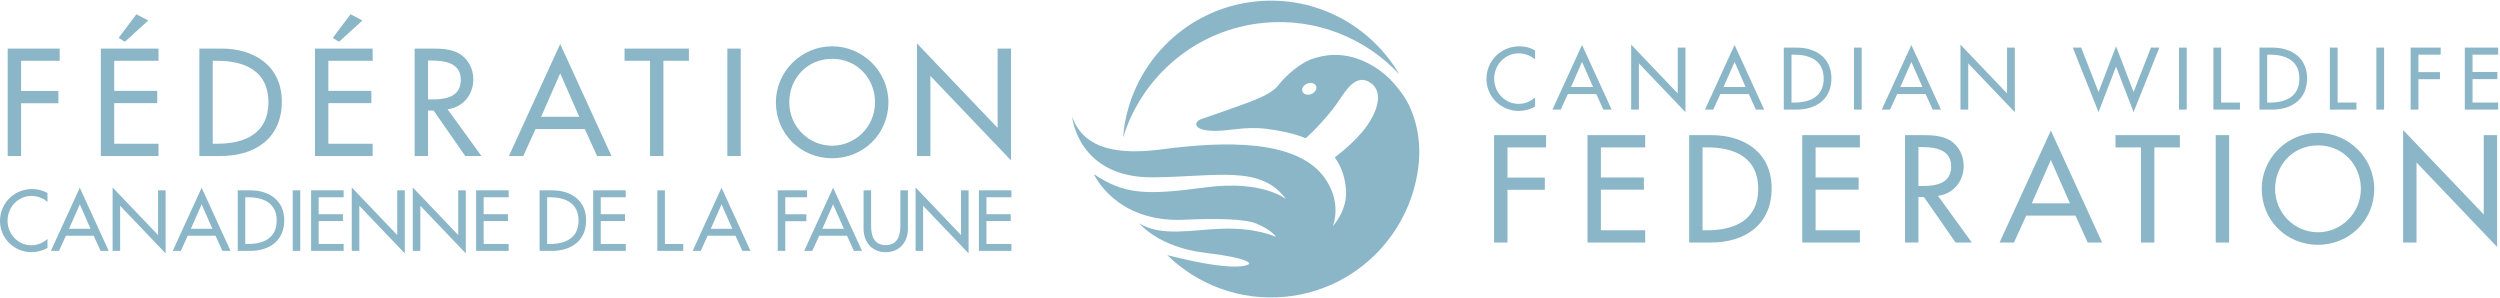 <?xml version="1.0" encoding="UTF-8" standalone="no"?>
<!DOCTYPE svg PUBLIC "-//W3C//DTD SVG 1.1//EN" "http://www.w3.org/Graphics/SVG/1.1/DTD/svg11.dtd">
<svg width="100%" height="100%" viewBox="0 0 1646 196" version="1.1" xmlns="http://www.w3.org/2000/svg" xmlns:xlink="http://www.w3.org/1999/xlink" xml:space="preserve" xmlns:serif="http://www.serif.com/" style="fill-rule:evenodd;clip-rule:evenodd;stroke-linejoin:round;stroke-miterlimit:2;">
    <g>
        <path d="M924.338,63.358C917.871,54.083 912.046,48.279 904.046,43.488C884.75,31.921 869.483,37.187 865.296,38.358C857.142,40.637 847.367,48.792 841.363,56.458C838.429,60.187 832.3,63.458 823.429,66.883C815.821,69.829 796.342,76.567 790.958,78.413C786.267,80.021 785.075,85.15 796.575,86.029C808.083,86.921 818.304,82.858 834.313,84.875C843.092,85.975 853.225,88.221 859.663,91.021C859.663,91.021 867.292,84.579 877.358,72.054C884.254,63.492 890.817,47.612 901.725,54.138C912.567,60.65 905.071,75.933 899.762,83.188C891.592,94.392 878.825,103.571 878.825,103.571C882.725,109.437 884.988,114.363 886.033,123.104C887.313,133.729 883.008,142.383 877.579,148.917C877.579,148.917 884.254,132.758 871.242,115.908C852.617,91.796 805.846,92.929 765.592,98.254C737.642,101.942 713.95,99.158 705.883,76.863C705.883,76.863 709.629,117.188 759.121,116.754C800.933,116.404 830.192,108.296 846.7,131.142C846.7,131.142 831.5,118.342 793.767,123.371C754.462,128.6 740.513,128.179 720.196,114.638C720.196,114.638 734.392,146.683 779.421,144.675C798.462,143.833 819.017,143.817 827.225,147.217C837.308,151.379 840.192,156.012 840.192,156.012C840.192,156.012 827.225,149.75 804.446,150.587C784.667,151.304 764.371,156.008 750.138,147.05C750.138,147.05 762.712,162.787 793.325,166.413C823.942,170.038 822.537,173.658 822.537,173.658C822.537,173.658 817.592,180.179 771.679,168.754L768.5,167.95C788.342,187.354 816.262,198.204 846.046,195.396C893.746,190.883 930,152.821 934.175,106.767C936.054,86.05 928.796,69.788 924.338,63.358ZM74.133,123.404L104.071,154.771L104.071,125.308L109.042,125.308L109.042,166.833L79.104,135.462L79.104,165.192L74.133,165.192L74.133,123.404ZM271.771,123.404L301.713,154.771L301.713,125.308L306.683,125.308L306.683,166.833L276.742,135.462L276.742,165.192L271.771,165.192L271.771,123.404ZM231.604,123.404L261.546,154.771L261.546,125.308L266.517,125.308L266.517,166.833L236.579,135.462L236.579,165.192L231.604,165.192L231.604,123.404ZM602.808,123.404L632.746,154.771L632.746,125.308L637.721,125.308L637.721,166.833L607.779,135.462L607.779,165.192L602.808,165.192L602.808,123.404ZM573.542,125.308L573.542,148.846C573.542,155.354 575.5,161.383 583.171,161.383C590.842,161.383 592.796,155.354 592.796,148.846L592.796,125.308L597.771,125.308L597.771,150.537C597.771,159.321 592.321,166.037 583.171,166.037C574.021,166.037 568.571,159.321 568.571,150.537L568.571,125.308L573.542,125.308ZM31.258,132.925C28.404,130.388 24.487,129.008 20.733,129.008C11.792,129.008 4.971,136.467 4.971,145.304C4.971,154.029 11.742,161.487 20.629,161.487C24.542,161.487 28.296,160.008 31.258,157.363L31.258,163.233C28.192,165.033 24.279,166.037 20.787,166.037C9.413,166.037 0,156.992 0,145.463C0,133.667 9.467,124.463 21.208,124.463C24.7,124.463 28.246,125.308 31.258,127.158L31.258,132.925ZM539.363,155.196L534.808,165.192L529.471,165.192L548.513,123.617L567.558,165.192L562.217,165.192L557.667,155.196L539.363,155.196ZM197.687,165.192L192.712,165.192L192.712,125.308L197.687,125.308L197.687,165.192ZM43.388,155.196L38.838,165.192L33.492,165.192L52.538,123.617L71.579,165.192L66.238,165.192L61.688,155.196L43.388,155.196ZM465.917,155.196L461.367,165.192L456.025,165.192L475.071,123.617L494.112,165.192L488.771,165.192L484.221,155.196L465.917,155.196ZM437.763,160.642L449.879,160.642L449.879,165.192L432.792,165.192L432.792,125.308L437.763,125.308L437.763,160.642ZM123.608,155.196L119.058,165.192L113.717,165.192L132.758,123.617L151.8,165.192L146.458,165.192L141.908,155.196L123.608,155.196ZM517.033,129.858L517.033,141.071L530.892,141.071L530.892,145.621L517.033,145.621L517.033,165.192L512.058,165.192L512.058,125.308L531.367,125.308L531.367,129.858L517.033,129.858ZM644.508,125.308L665.929,125.308L665.929,129.858L649.479,129.858L649.479,141.017L665.454,141.017L665.454,145.567L649.479,145.567L649.479,160.642L665.929,160.642L665.929,165.192L644.508,165.192L644.508,125.308ZM204.833,125.308L226.254,125.308L226.254,129.858L209.804,129.858L209.804,141.017L225.779,141.017L225.779,145.567L209.804,145.567L209.804,160.642L226.254,160.642L226.254,165.192L204.833,165.192L204.833,125.308ZM390.567,125.308L411.987,125.308L411.987,129.858L395.538,129.858L395.538,141.017L411.513,141.017L411.513,145.567L395.538,145.567L395.538,160.642L411.987,160.642L411.987,165.192L390.567,165.192L390.567,125.308ZM313.471,125.308L334.896,125.308L334.896,129.858L318.442,129.858L318.442,141.017L334.417,141.017L334.417,145.567L318.442,145.567L318.442,160.642L334.896,160.642L334.896,165.192L313.471,165.192L313.471,125.308ZM355.271,125.308L363.525,125.308C375.742,125.308 385.9,131.763 385.9,145.038C385.9,158.633 375.954,165.192 363.367,165.192L355.271,165.192L355.271,125.308ZM156.521,125.308L164.771,125.308C176.992,125.308 187.15,131.763 187.15,145.038C187.15,158.633 177.204,165.192 164.612,165.192L156.521,165.192L156.521,125.308ZM1582.21,85.596L1635.29,141.204L1635.29,88.971L1644.1,88.971L1644.1,162.587L1591.03,106.975L1591.03,159.679L1582.21,159.679L1582.21,85.596ZM1563.2,124.325C1563.2,145.329 1546.6,161.179 1526.16,161.179C1505.71,161.179 1489.12,145.329 1489.12,124.325C1489.12,104.067 1505.9,87.471 1526.16,87.471C1546.41,87.471 1563.2,104.067 1563.2,124.325ZM360.242,160.642L361.987,160.642C372.146,160.642 380.925,156.833 380.925,145.25C380.925,133.613 372.146,129.858 361.987,129.858L360.242,129.858L360.242,160.642ZM161.492,160.642L163.237,160.642C173.396,160.642 182.175,156.833 182.175,145.25C182.175,133.613 173.396,129.858 163.237,129.858L161.492,129.858L161.492,160.642ZM1467.65,159.679L1458.83,159.679L1458.83,88.971L1467.65,88.971L1467.65,159.679ZM1186.59,88.971L1224.57,88.971L1224.57,97.033L1195.4,97.033L1195.4,116.821L1223.73,116.821L1223.73,124.887L1195.4,124.887L1195.4,151.613L1224.57,151.613L1224.57,159.679L1186.59,159.679L1186.59,88.971ZM992.529,97.033L992.529,116.917L1017.1,116.917L1017.1,124.979L992.529,124.979L992.529,159.679L983.717,159.679L983.717,88.971L1017.94,88.971L1017.94,97.033L992.529,97.033ZM1045.21,88.971L1083.2,88.971L1083.2,97.033L1054.03,97.033L1054.03,116.821L1082.35,116.821L1082.35,124.887L1054.03,124.887L1054.03,151.613L1083.2,151.613L1083.2,159.679L1045.21,159.679L1045.21,88.971ZM1418.44,159.679L1409.62,159.679L1409.62,97.033L1392.84,97.033L1392.84,88.971L1435.23,88.971L1435.23,97.033L1418.44,97.033L1418.44,159.679ZM1298.26,159.679L1287.57,159.679L1266.75,129.762L1263.09,129.762L1263.09,159.679L1254.28,159.679L1254.28,88.971L1264.97,88.971C1271.25,88.971 1278,89.063 1283.63,92.254C1289.54,95.721 1292.91,102.379 1292.91,109.129C1292.91,119.262 1286.16,127.7 1275.94,128.917L1298.26,159.679ZM1334.06,141.954L1326,159.679L1316.52,159.679L1350.28,85.967L1384.04,159.679L1374.57,159.679L1366.5,141.954L1334.06,141.954ZM1112.15,88.971L1126.78,88.971C1148.45,88.971 1166.45,100.413 1166.45,123.95C1166.45,148.05 1148.82,159.679 1126.5,159.679L1112.15,159.679L1112.15,88.971ZM1554.39,124.325C1554.39,108.758 1542.76,95.721 1526.16,95.721C1509.56,95.721 1497.93,108.758 1497.93,124.325C1497.93,140.454 1510.88,152.925 1526.16,152.925C1541.45,152.925 1554.39,140.454 1554.39,124.325ZM1120.97,151.613L1124.06,151.613C1142.07,151.613 1157.63,144.863 1157.63,124.325C1157.63,103.692 1142.07,97.033 1124.06,97.033L1120.97,97.033L1120.97,151.613ZM52.538,134.512L45.45,150.646L59.625,150.646L52.538,134.512ZM132.758,134.512L125.671,150.646L139.846,150.646L132.758,134.512ZM475.071,134.512L467.979,150.646L482.158,150.646L475.071,134.512ZM548.513,134.512L541.425,150.646L555.604,150.646L548.513,134.512ZM1350.28,105.287L1337.72,133.888L1362.85,133.888L1350.28,105.287ZM1263.09,122.45L1265.9,122.45C1274.9,122.45 1284.66,120.758 1284.66,109.508C1284.66,98.442 1274.16,96.846 1265.43,96.846L1263.09,96.846L1263.09,122.45ZM603.754,28.608L656.833,84.217L656.833,31.983L665.65,31.983L665.65,105.6L612.571,49.988L612.571,102.692L603.754,102.692L603.754,28.608ZM584.933,67.337C584.933,88.346 568.333,104.192 547.887,104.192C527.446,104.192 510.846,88.346 510.846,67.337C510.846,47.079 527.633,30.483 547.887,30.483C568.146,30.483 584.933,47.079 584.933,67.337ZM316.988,102.692L306.296,102.692L285.479,72.775L281.821,72.775L281.821,102.692L273.004,102.692L273.004,31.983L283.696,31.983C289.979,31.983 296.729,32.075 302.358,35.267C308.267,38.738 311.642,45.396 311.642,52.146C311.642,62.275 304.887,70.713 294.667,71.933L316.988,102.692ZM131.254,31.983L145.883,31.983C167.546,31.983 185.554,43.425 185.554,66.962C185.554,91.062 167.921,102.692 145.604,102.692L131.254,102.692L131.254,31.983ZM487.7,102.692L478.883,102.692L478.883,31.983L487.7,31.983L487.7,102.692ZM207.379,31.983L245.358,31.983L245.358,40.046L216.196,40.046L216.196,59.833L244.517,59.833L244.517,67.9L216.196,67.9L216.196,94.625L245.358,94.625L245.358,102.692L207.379,102.692L207.379,31.983ZM66.379,31.983L104.358,31.983L104.358,40.046L75.196,40.046L75.196,59.833L103.517,59.833L103.517,67.9L75.196,67.9L75.196,94.625L104.358,94.625L104.358,102.692L66.379,102.692L66.379,31.983ZM352.604,84.967L344.538,102.692L335.071,102.692L368.829,28.983L402.588,102.692L393.117,102.692L385.054,84.967L352.604,84.967ZM436.796,102.692L427.979,102.692L427.979,40.046L411.192,40.046L411.192,31.983L453.579,31.983L453.579,40.046L436.796,40.046L436.796,102.692ZM13.883,40.046L13.883,59.929L38.454,59.929L38.454,67.992L13.883,67.992L13.883,102.692L5.067,102.692L5.067,31.983L39.296,31.983L39.296,40.046L13.883,40.046ZM576.117,67.337C576.117,51.771 564.488,38.738 547.887,38.738C531.292,38.738 519.663,51.771 519.663,67.337C519.663,83.467 532.604,95.937 547.887,95.937C563.175,95.937 576.117,83.467 576.117,67.337ZM140.071,94.625L143.167,94.625C161.171,94.625 176.737,87.875 176.737,67.337C176.737,46.708 161.171,40.046 143.167,40.046L140.071,40.046L140.071,94.625ZM832.258,15.021C866.871,11.758 899.204,25.25 921.217,48.838C902.608,17.046 866.733,-2.825 827.642,0.867C779.6,5.421 742.979,44.033 739.433,90.583C751.871,50.208 787.583,19.254 832.258,15.021ZM368.829,48.3L356.258,76.904L381.396,76.904L368.829,48.3ZM1073.96,29.383L1104.62,61.508L1104.62,31.337L1109.71,31.337L1109.71,73.858L1079.05,41.737L1079.05,72.179L1073.96,72.179L1073.96,29.383ZM1290.78,29.383L1321.45,61.508L1321.45,31.337L1326.54,31.337L1326.54,73.858L1295.88,41.737L1295.88,72.179L1290.78,72.179L1290.78,29.383ZM1381.67,60.588L1393.21,30.471L1404.75,60.588L1416.18,31.337L1421.71,31.337L1404.75,73.804L1393.21,43.846L1381.67,73.804L1364.72,31.337L1370.25,31.337L1381.67,60.588ZM1010.7,39.138C1007.77,36.538 1003.76,35.125 999.917,35.125C990.763,35.125 983.775,42.767 983.775,51.813C983.775,60.75 990.708,68.388 999.804,68.388C1003.82,68.388 1007.66,66.871 1010.7,64.163L1010.7,70.175C1007.55,72.017 1003.55,73.046 999.967,73.046C988.325,73.046 978.683,63.783 978.683,51.975C978.683,39.896 988.379,30.471 1000.4,30.471C1003.98,30.471 1007.6,31.337 1010.7,33.233L1010.7,39.138ZM1132.67,61.942L1128.02,72.179L1122.55,72.179L1142.05,29.604L1161.55,72.179L1156.08,72.179L1151.42,61.942L1132.67,61.942ZM1225.73,72.179L1220.64,72.179L1220.64,31.337L1225.73,31.337L1225.73,72.179ZM1462.39,67.521L1474.79,67.521L1474.79,72.179L1457.3,72.179L1457.3,31.337L1462.39,31.337L1462.39,67.521ZM1539.09,67.521L1551.49,67.521L1551.49,72.179L1533.99,72.179L1533.99,31.337L1539.09,31.337L1539.09,67.521ZM1592.28,35.992L1592.28,47.479L1606.47,47.479L1606.47,52.138L1592.28,52.138L1592.28,72.179L1587.18,72.179L1587.18,31.337L1606.95,31.337L1606.95,35.992L1592.28,35.992ZM1622.83,31.337L1644.77,31.337L1644.77,35.992L1627.92,35.992L1627.92,47.421L1644.28,47.421L1644.28,52.083L1627.92,52.083L1627.92,67.521L1644.77,67.521L1644.77,72.179L1622.83,72.179L1622.83,31.337ZM1174.44,31.337L1182.89,31.337C1195.4,31.337 1205.8,37.946 1205.8,51.542C1205.8,65.458 1195.62,72.179 1182.73,72.179L1174.44,72.179L1174.44,31.337ZM1487.63,31.337L1496.08,31.337C1508.59,31.337 1518.99,37.946 1518.99,51.542C1518.99,65.458 1508.81,72.179 1495.92,72.179L1487.63,72.179L1487.63,31.337ZM1032.25,61.942L1027.59,72.179L1022.12,72.179L1041.62,29.604L1061.12,72.179L1055.65,72.179L1051,61.942L1032.25,61.942ZM1439.74,72.179L1434.65,72.179L1434.65,31.337L1439.74,31.337L1439.74,72.179ZM1249.08,61.942L1244.42,72.179L1238.95,72.179L1258.45,29.604L1277.95,72.179L1272.48,72.179L1267.82,61.942L1249.08,61.942ZM1569.69,72.179L1564.6,72.179L1564.6,31.337L1569.69,31.337L1569.69,72.179ZM1492.72,67.521L1494.5,67.521C1504.91,67.521 1513.9,63.621 1513.9,51.754C1513.9,39.842 1504.91,35.992 1494.5,35.992L1492.72,35.992L1492.72,67.521ZM1179.53,67.521L1181.31,67.521C1191.72,67.521 1200.71,63.621 1200.71,51.754C1200.71,39.842 1191.72,35.992 1181.31,35.992L1179.53,35.992L1179.53,67.521ZM281.821,65.463L284.633,65.463C293.637,65.463 303.392,63.775 303.392,52.521C303.392,41.454 292.883,39.863 284.167,39.863L281.821,39.863L281.821,65.463ZM863.438,61.896C860.954,62.904 858.321,62.187 857.55,60.292C856.775,58.396 858.171,56.058 860.642,55.042C863.117,54.038 865.737,54.754 866.533,56.654C867.292,58.542 865.9,60.887 863.438,61.896ZM1041.62,40.763L1034.36,57.283L1048.88,57.283L1041.62,40.763ZM1258.45,40.763L1251.19,57.283L1265.71,57.283L1258.45,40.763ZM1142.05,40.763L1134.79,57.283L1149.3,57.283L1142.05,40.763ZM97.608,13.508L82.229,27.483L78.104,24.95L89.825,9.383L97.608,13.508ZM238.608,13.508L223.229,27.483L219.1,24.95L230.825,9.383L238.608,13.508Z" style="fill:rgb(138,182,200);fill-rule:nonzero;"/>
    </g>
</svg>
